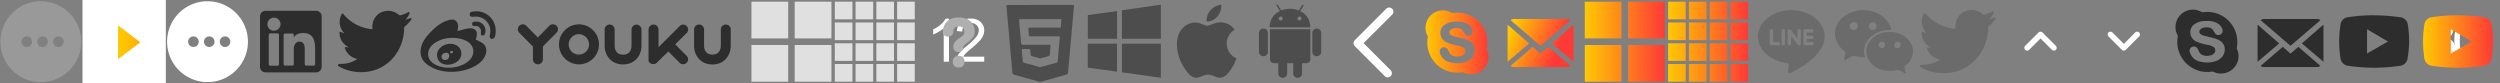 <svg id="圖層_1" data-name="圖層 1" xmlns="http://www.w3.org/2000/svg" xmlns:xlink="http://www.w3.org/1999/xlink" width="1500" height="50" viewBox="0 0 1500 50"><rect x="0" y="0" width="1500" height="50" fill="#808080" stroke="none"/><defs><style>.cls-1{fill:#fff;}.cls-2{fill:#999;}.cls-3{fill:url(#未命名漸層_16);}.cls-11,.cls-4{fill:#2d2d2d;}.cls-5{fill:#e0e0e0;}.cls-6{fill:url(#未命名漸層_6);}.cls-7{fill:url(#未命名漸層_6-2);}.cls-8{fill:#4d4d4d;}.cls-9{fill:#afafaf;}.cls-10{fill:#6b6b6b;}.cls-11,.cls-12{fill-rule:evenodd;}.cls-12{fill:url(#未命名漸層_6-3);}.cls-13{fill:url(#未命名漸層_6-4);}.cls-14{fill:url(#未命名漸層_6-5);}.cls-15{fill:url(#未命名漸層_6-6);}.cls-16{fill:url(#未命名漸層_6-7);}.cls-17{fill:url(#未命名漸層_6-8);}</style><linearGradient id="未命名漸層_16" x1="70.82" y1="25.38" x2="84.18" y2="25.38" gradientUnits="userSpaceOnUse"><stop offset="0" stop-color="#ffc803"/><stop offset="0.36" stop-color="#ffc203"/><stop offset="0.85" stop-color="#ffb103"/><stop offset="1" stop-color="#ffaa03"/></linearGradient><linearGradient id="未命名漸層_6" x1="1000.87" y1="25" x2="1048.87" y2="25" gradientUnits="userSpaceOnUse"><stop offset="0" stop-color="#ffc803"/><stop offset="1" stop-color="#ff3a36"/></linearGradient><linearGradient id="未命名漸層_6-2" x1="950.87" y1="25" x2="998.87" y2="25" xlink:href="#未命名漸層_6"/><linearGradient id="未命名漸層_6-3" x1="855.33" y1="25.37" x2="893.09" y2="25.37" xlink:href="#未命名漸層_6"/><linearGradient id="未命名漸層_6-4" x1="902.63" y1="27.63" x2="930.63" y2="39.29" xlink:href="#未命名漸層_6"/><linearGradient id="未命名漸層_6-5" x1="909.97" y1="10" x2="937.97" y2="21.67" xlink:href="#未命名漸層_6"/><linearGradient id="未命名漸層_6-6" x1="903.52" y1="25.49" x2="931.52" y2="37.16" xlink:href="#未命名漸層_6"/><linearGradient id="未命名漸層_6-7" x1="909.36" y1="11.46" x2="937.36" y2="23.13" xlink:href="#未命名漸層_6"/><linearGradient id="未命名漸層_6-8" x1="1453.77" y1="24.91" x2="1495.77" y2="24.91" xlink:href="#未命名漸層_6"/></defs><title>iconset</title><rect class="cls-1" x="49.5" y="-3" width="50" height="61"/><path class="cls-1" d="M1233.49,27.5l-8-8a1.68,1.68,0,0,0-1.19-.48h0a1.72,1.72,0,0,0-1.19.48l-8,8a1.69,1.69,0,0,0,1.2,2.88,1.67,1.67,0,0,0,1.19-.5l6.8-6.82,6.83,6.82a1.71,1.71,0,0,0,2.38,0,1.69,1.69,0,0,0,.49-1.2A1.71,1.71,0,0,0,1233.49,27.5Z"/><path class="cls-1" d="M1265.1,21.88l8,8a1.7,1.7,0,0,0,1.19.48h0a1.67,1.67,0,0,0,1.19-.49l8-8a1.68,1.68,0,0,0,0-2.38,1.65,1.65,0,0,0-1.19-.49,1.67,1.67,0,0,0-1.19.5l-6.8,6.82-6.82-6.83a1.73,1.73,0,0,0-2.39,0,1.71,1.71,0,0,0-.49,1.19A1.68,1.68,0,0,0,1265.1,21.88Z"/><path class="cls-1" d="M569.4,37h-3.16V16.87a16.2,16.2,0,0,1-3,2.18,21.09,21.09,0,0,1-3.33,1.64V17.63a19.08,19.08,0,0,0,4.64-3,12,12,0,0,0,2.82-3.44h2Z"/><path class="cls-1" d="M590.54,34v3h-17a5.61,5.61,0,0,1,.37-2.19A11.63,11.63,0,0,1,576,31.41a31.17,31.17,0,0,1,4.14-3.9,35,35,0,0,0,5.67-5.46,6.5,6.5,0,0,0,1.48-3.81,4.25,4.25,0,0,0-1.34-3.17,4.87,4.87,0,0,0-3.51-1.29,4.94,4.94,0,0,0-3.66,1.37,5.24,5.24,0,0,0-1.39,3.8l-3.25-.34a8,8,0,0,1,2.52-5.54,8.52,8.52,0,0,1,5.85-1.91,8.17,8.17,0,0,1,5.87,2.05,6.79,6.79,0,0,1,2.16,5.1,7.74,7.74,0,0,1-.63,3,11.65,11.65,0,0,1-2.1,3.15A53.12,53.12,0,0,1,582.89,29q-2.85,2.38-3.66,3.24A11,11,0,0,0,577.9,34Z"/><path class="cls-1" d="M1456.22,30.23l3.16-.42a7,7,0,0,0,1.86,3.87,4.53,4.53,0,0,0,3.19,1.19,5.09,5.09,0,0,0,3.77-1.55,5.23,5.23,0,0,0,1.54-3.83,4.87,4.87,0,0,0-5-5,9.25,9.25,0,0,0-2.23.35l.35-2.77.51,0A6.54,6.54,0,0,0,1467,21a3.62,3.62,0,0,0,1.62-3.25,3.88,3.88,0,0,0-1.18-2.89,4.2,4.2,0,0,0-3-1.14,4.33,4.33,0,0,0-3.08,1.16,5.78,5.78,0,0,0-1.58,3.48l-3.16-.56a8.08,8.08,0,0,1,2.63-4.93,7.61,7.61,0,0,1,5.12-1.75,8.46,8.46,0,0,1,3.88.9,6.6,6.6,0,0,1,2.72,2.47,6.43,6.43,0,0,1,.94,3.33,5.44,5.44,0,0,1-.9,3,6.17,6.17,0,0,1-2.65,2.18,6,6,0,0,1,3.55,2.18,6.7,6.7,0,0,1,1.26,4.16,7.6,7.6,0,0,1-2.46,5.72,8.62,8.62,0,0,1-6.22,2.35,8.07,8.07,0,0,1-5.63-2A7.79,7.79,0,0,1,1456.22,30.23Z"/><path class="cls-1" d="M1472.62,24.32a23.79,23.79,0,0,1,.94-7.35,9.16,9.16,0,0,1,2.8-4.3,7.11,7.11,0,0,1,4.66-1.51,7.67,7.67,0,0,1,3.64.83,6.94,6.94,0,0,1,2.59,2.41,13.07,13.07,0,0,1,1.6,3.83,25.86,25.86,0,0,1,.58,6.09,23.73,23.73,0,0,1-.93,7.33,9.19,9.19,0,0,1-2.79,4.3,7.85,7.85,0,0,1-10.54-1.15Q1472.62,31.59,1472.62,24.32Zm3.25,0q0,6.34,1.49,8.45a4.24,4.24,0,0,0,7.33,0c1-1.4,1.48-4.22,1.48-8.44s-.49-7.06-1.48-8.45a4.39,4.39,0,0,0-3.7-2.09,4.06,4.06,0,0,0-3.48,1.84Q1475.88,18,1475.87,24.32Z"/><path class="cls-2" d="M16.07,21.84A3.17,3.17,0,1,0,19.23,25,3.17,3.17,0,0,0,16.07,21.84Zm9.48,0A3.17,3.17,0,1,0,28.72,25,3.17,3.17,0,0,0,25.55,21.84Zm9.49,0A3.17,3.17,0,1,0,38.2,25,3.17,3.17,0,0,0,35,21.84ZM24.5,49.25a24.25,24.25,0,0,1,0-48.5,24.25,24.25,0,0,1,17.15,41.4A24.13,24.13,0,0,1,24.5,49.25Z"/><path class="cls-1" d="M116.07,21.84A3.17,3.17,0,1,0,119.23,25,3.17,3.17,0,0,0,116.07,21.84Zm9.48,0A3.17,3.17,0,1,0,128.72,25,3.17,3.17,0,0,0,125.55,21.84Zm9.49,0A3.17,3.17,0,1,0,138.2,25,3.17,3.17,0,0,0,135,21.84ZM124.5,49.25a24.25,24.25,0,0,1,0-48.5,24.25,24.25,0,0,1,17.15,41.4A24.13,24.13,0,0,1,124.5,49.25Z"/><polygon class="cls-3" points="84.18 25.38 70.82 15.23 70.82 35.52 70.82 35.53 70.83 35.53 84.18 25.38"/><path class="cls-4" d="M297.38,17.63c.19,2.51-.22,5.52-1.89,5.67-2.7.24-1.29-2.74-1.26-4.53a8.77,8.77,0,0,0-8.69-8.83c-1.23,0-4.09.84-3.65-1.76.2-1.15,1.17-1.12,2.14-1.25A11.48,11.48,0,0,1,297.38,17.63Z"/><path class="cls-4" d="M282,35.78a7.51,7.51,0,0,0,2-4.91c0-6.26-7.9-8.57-14.1-8.07a17.59,17.59,0,0,0-8.07,2.4c-1.94,1.13-4.22,3-4.79,5.79-1.27,6.29,5.57,9.24,10.59,9.58C273.45,41,279.26,38.9,282,35.78Zm3.4-12.09c3.15,1.72,6.92,2.57,6.3,7.68a9.88,9.88,0,0,1-1.64,3.91c-5.32,7.44-21.36,10.57-31.37,4.92-3.36-1.91-6.83-4.68-6.29-10.21.46-4.77,3.66-8.46,6.8-11.59,3-3,6.15-5.34,10.45-6.43,4.67-1.18,6,2.71,4.79,6.55,2.7-.18,8.42-3.2,11-.26C286.54,19.57,286.11,21.89,285.42,23.69Z"/><path class="cls-4" d="M291.22,17.63c.26,1.92-.29,3.58-1.39,3.65-1.83.12-1.15-1.26-1.26-2.9a3.44,3.44,0,0,0-1.64-2.51c-1.44-.67-3.65.49-3.65-1.51,0-1.48,1.29-1.33,2-1.39A5.43,5.43,0,0,1,291.22,17.63Z"/><path class="cls-4" d="M267.78,35.9c2.34-.56,2.67-5-.89-4.15C263.92,32.44,264.5,36.69,267.78,35.9Zm2.27-4.27a1,1,0,0,0,1.76-.51C271.68,30.21,270,30.35,270.05,31.63Zm6.43-1.39c2.68,8.11-11.3,11.89-13.86,4.91-1.72-4.66,2.39-8.37,6.68-8.83C273,26,275.67,27.81,276.48,30.24Z"/><path class="cls-4" d="M189.07,38.46a.89.89,0,0,1-.9.89h-4.44a.89.89,0,0,1-.89-.89V30.32c0-1.22.35-5.32-3.18-5.32-2.73,0-3.29,2.81-3.4,4.07v9.39a.89.89,0,0,1-.9.89h-4.29a.89.89,0,0,1-.9-.89V21a.9.9,0,0,1,.9-.9h4.29a.9.9,0,0,1,.9.9v1.51c1-1.52,2.52-2.7,5.74-2.7,7.11,0,7.07,6.65,7.07,10.3Zm-24.68-20a3.94,3.94,0,1,1,3.93-3.94A3.93,3.93,0,0,1,164.39,18.42Zm3,20a1,1,0,0,1-1,1h-4.14a1,1,0,0,1-1-1V21a1,1,0,0,1,1-1h4.14a1,1,0,0,1,1,1ZM189.6,6.48H159.34A3.35,3.35,0,0,0,156,9.82V40.08a3.34,3.34,0,0,0,3.34,3.34H189.6A3.34,3.34,0,0,0,193,40.08V9.82A3.35,3.35,0,0,0,189.6,6.48Z"/><path class="cls-4" d="M246.28,10.83a17.94,17.94,0,0,1-3.05,1,9.49,9.49,0,0,0,2.51-4,.5.5,0,0,0-.73-.58,17.43,17.43,0,0,1-4.66,1.92,1,1,0,0,1-.29,0,1.25,1.25,0,0,1-.82-.31,9.5,9.5,0,0,0-6.31-2.38,10.11,10.11,0,0,0-3,.46,9.21,9.21,0,0,0-6.23,6.66,10,10,0,0,0-.23,3.52.33.33,0,0,1-.09.26.32.32,0,0,1-.26.12h0a25,25,0,0,1-17.2-9.19.5.5,0,0,0-.82.07,9.55,9.55,0,0,0,1.56,11.6,8.51,8.51,0,0,1-2.18-.85.5.5,0,0,0-.74.43,9.53,9.53,0,0,0,5.57,8.8h-.2a7.92,7.92,0,0,1-1.61-.16.51.51,0,0,0-.57.65,9.58,9.58,0,0,0,7.55,6.5,17.6,17.6,0,0,1-9.86,3h-1.1a.73.73,0,0,0-.71.55.75.75,0,0,0,.36.84,26.21,26.21,0,0,0,13.16,3.55A26.44,26.44,0,0,0,227.52,41a24.87,24.87,0,0,0,8.23-6.16,27.1,27.1,0,0,0,5-8.44,26.67,26.67,0,0,0,1.71-9.24V17a1.6,1.6,0,0,1,.61-1.26,19,19,0,0,0,3.79-4.17A.5.5,0,0,0,246.28,10.83Z"/><path class="cls-4" d="M412,15.64a2.92,2.92,0,0,0-2.09-.87,2.87,2.87,0,0,0-2.11.89L395.12,28.32V17.73a3,3,0,0,0-6,0V35.54a1.62,1.62,0,0,0,0,.31v0a1.36,1.36,0,0,0,0,.27s0,.08,0,.12,0,.1,0,.16,0,.08,0,.13l.06.16s0,.06,0,.1a.85.85,0,0,0,.08.17l.07.08.1.16.06.08c.06.09.12.15.18.23s.09.1.15.14l0,0a1.21,1.21,0,0,0,.2.19l.11.06.16.12.1.06a1.86,1.86,0,0,0,.19.11s.06,0,.1,0a3.52,3.52,0,0,0,.61.18.2.2,0,0,1,.11,0,.82.82,0,0,0,.22,0h.45l.21,0h.06l.08,0,.1,0,.19,0,.08,0,.25-.08.06,0,.18-.08s.06,0,.09-.05a.7.7,0,0,0,.16-.1l.08-.06s.1-.06.14-.1l.09-.06.14-.13.06-.06L401,30.89l6.76,6.78a3,3,0,0,0,4.22,0,2.93,2.93,0,0,0,0-4.18l-6.86-6.87L412,19.8A2.9,2.9,0,0,0,412,15.64Z"/><path class="cls-4" d="M347.25,32.75a6.11,6.11,0,1,1,6.17-6.11A6.14,6.14,0,0,1,347.25,32.75Zm0-18.14a12,12,0,1,0,12.14,12A12.08,12.08,0,0,0,347.25,14.61Z"/><path class="cls-4" d="M331.72,14.59a3,3,0,0,0-2.12.88l-6.9,7-6.91-7a3,3,0,0,0-4.23,0,3,3,0,0,0,0,4.18l8.18,8.24v7.71a3,3,0,0,0,6,0V27.85l8.18-8.24a2.93,2.93,0,0,0,0-4.18A3.14,3.14,0,0,0,331.72,14.59Z"/><path class="cls-4" d="M381.92,14.77a3,3,0,0,0-3,3v9.75c0,.89-.25,5.27-5.07,5.27h0c-4.82,0-5.06-4.38-5.06-5.27V17.73a3,3,0,0,0-6,0v9.75c0,5.56,3.8,11.18,11.05,11.18h0c7.26,0,11.05-5.62,11.05-11.18V17.73A3,3,0,0,0,381.92,14.77Z"/><path class="cls-4" d="M438.5,17.73a3,3,0,0,0-6,0V27.5c0,.89-.24,5.25-5.06,5.25h0c-4.78,0-5-4.36-5-5.25V17.73a3,3,0,0,0-6,0V27.5c0,5.56,3.79,11.18,11,11.18h0c7.24,0,11-5.62,11-11.18V17.73Z"/><path class="cls-5" d="M500.87,11.59V1h10.59V11.59Zm12.47,0V1h10.59V11.59Zm12.47,0V1H536.4V11.59Zm12.47,0V1h10.59V11.59ZM500.87,24.06V13.47h10.59V24.06Zm12.47,0V13.47h10.59V24.06Zm12.47,0V13.47H536.4V24.06Zm12.47,0V13.47h10.59V24.06ZM500.87,36.53V25.94h10.59V36.53Zm12.47,0V25.94h10.59V36.53Zm12.47,0V25.94H536.4V36.53Zm12.47,0V25.94h10.59V36.53ZM500.87,49V38.41h10.59V49Zm12.47,0V38.41h10.59V49Zm12.47,0V38.41H536.4V49Zm12.47,0V38.41h10.59V49Z"/><path class="cls-5" d="M450.87,23.05V1h22.05V23.05Zm25.95,0V1h22.05V23.05ZM450.87,49V27h22.05V49Zm25.95,0V27h22.05V49Z"/><path class="cls-6" d="M1000.87,11.59V1h10.59V11.59Zm12.47,0V1h10.59V11.59Zm12.47,0V1h10.59V11.59Zm12.47,0V1h10.59V11.59Zm-37.41,12.47V13.47h10.59V24.06Zm12.47,0V13.47h10.59V24.06Zm12.47,0V13.47h10.59V24.06Zm12.47,0V13.47h10.59V24.06Zm-37.41,12.47V25.94h10.59V36.53Zm12.47,0V25.94h10.59V36.53Zm12.47,0V25.94h10.59V36.53Zm12.47,0V25.94h10.59V36.53ZM1000.87,49V38.41h10.59V49Zm12.47,0V38.41h10.59V49Zm12.47,0V38.41h10.59V49Zm12.47,0V38.41h10.59V49Z"/><path class="cls-7" d="M950.87,23.05V1h22V23.05Zm26,0V1h22V23.05Zm-26,26V27h22V49Zm26,0V27h22V49Z"/><path class="cls-8" d="M758.08,17.13H758a2.62,2.62,0,0,0-2.62,2.61V31.12A2.63,2.63,0,0,0,758,33.74h.11a2.63,2.63,0,0,0,2.62-2.62V19.74A2.63,2.63,0,0,0,758.08,17.13Z"/><path class="cls-8" d="M762,35.52a2.4,2.4,0,0,0,2.4,2.39h2.57v6.15a2.61,2.61,0,0,0,2.61,2.62h.11a2.63,2.63,0,0,0,2.62-2.62V37.91h3.59v6.15a2.62,2.62,0,0,0,2.62,2.62h.11a2.62,2.62,0,0,0,2.61-2.62V37.91h2.57a2.4,2.4,0,0,0,2.4-2.39v-18H762Z"/><path class="cls-8" d="M779.69,12.28a1.17,1.17,0,1,1,1.17-1.17A1.17,1.17,0,0,1,779.69,12.28Zm-11.27,0a1.17,1.17,0,1,1,1.17-1.17A1.17,1.17,0,0,1,768.42,12.28Zm11.67-5.63,2-3.15a.44.44,0,0,0-.13-.6.43.43,0,0,0-.6.13l-2.11,3.25a14,14,0,0,0-10.46,0L766.72,3a.44.44,0,0,0-.61-.13.42.42,0,0,0-.12.6l2,3.15a10.32,10.32,0,0,0-6.16,9.1c0,.24,0,.47,0,.71h24.31c0-.24,0-.47,0-.71A10.33,10.33,0,0,0,780.09,6.65Z"/><path class="cls-8" d="M790,17.13h.11a2.62,2.62,0,0,1,2.62,2.62V31.12a2.62,2.62,0,0,1-2.62,2.62H790a2.61,2.61,0,0,1-2.61-2.61V19.74A2.62,2.62,0,0,1,790,17.13Z"/><path class="cls-8" d="M730.47,9.83a9.67,9.67,0,0,0,2.28-7,9.83,9.83,0,0,0-6.46,3.32A9.18,9.18,0,0,0,724,12.93,8.12,8.12,0,0,0,730.47,9.83ZM736,26.13a9.91,9.91,0,0,1,4.73-8.35,10.24,10.24,0,0,0-8-4.35c-3.41-.34-6.66,2-8.39,2s-4.41-2-7.24-1.9A10.72,10.72,0,0,0,708,19c-3.87,6.71-1,16.66,2.78,22.1,1.84,2.66,4,5.65,6.92,5.55s3.83-1.8,7.19-1.8,4.3,1.8,7.24,1.74,4.88-2.71,6.71-5.39a24.22,24.22,0,0,0,3-6.23A9.7,9.7,0,0,1,736,26.13Z"/><path class="cls-8" d="M636.82,12.17c0,.37-.09,1-.13,1.45l-.09,1.05c0,.42-.09,1-.12,1.33s-.06.58-.06.58h-18.7a.68.68,0,0,0-.7.76l.32,3.68a.86.86,0,0,0,.84.77h17.1a.61.61,0,0,1,.62.68c0,.38-.09,1-.13,1.45l-1.06,11.87c0,.43-.08,1-.1,1.2s-.38.52-.78.64l-8.94,2.47-.75.21-.75-.2-8.95-2.48a1.21,1.21,0,0,1-.81-1l-.58-6.46a.69.69,0,0,1,.7-.76h3.58a.84.84,0,0,1,.83.76l.23,2.53a1.19,1.19,0,0,0,.81,1l4.18,1.13.75.2.74-.2,4.2-1.14a1.18,1.18,0,0,0,.81-1l.45-5.07a.69.69,0,0,0-.7-.77h-16.1a.85.85,0,0,1-.84-.76l-1.12-12.5c0-.42-.09-1.08-.13-1.45a.66.66,0,0,1,.71-.68h24A.65.65,0,0,1,636.82,12.17ZM604.58,3a.7.7,0,0,0-.7.77l3.57,40a1.21,1.21,0,0,0,.81,1l15.12,4.2a3.36,3.36,0,0,0,1.48,0L640,44.71a1.18,1.18,0,0,0,.81-1l3.57-40a.69.69,0,0,0-.7-.77Z"/><path class="cls-8" d="M670.21,43l-17.53-2.4V26.22h17.53Zm26.31-16.8V46.68l-23.39-3.29V26.22Zm-23.39-20,23.39-3.4V23.29H673.13ZM652.69,23.29l0-14.25,17.54-2.39V23.29Z"/><path class="cls-9" d="M568.87,22a3.74,3.74,0,0,0,1-.17,3.15,3.15,0,0,0,1-.53,2.84,2.84,0,0,0,.8-.94A2.9,2.9,0,0,0,572,19a6.77,6.77,0,0,1,.1-1.07,2.48,2.48,0,0,1,.42-1,2.53,2.53,0,0,1,1-.78,4,4,0,0,1,1.69-.3,7.61,7.61,0,0,1,1,.07,3,3,0,0,1,1.12.38,2.5,2.5,0,0,1,.91.94,3.41,3.41,0,0,1,.37,1.74,3.06,3.06,0,0,1-.48,1.76A5.94,5.94,0,0,1,576.88,22c-.5.38-1,.75-1.58,1.09a9.87,9.87,0,0,0-1.59,1.24A6.09,6.09,0,0,0,572.49,26,5.31,5.31,0,0,0,572,28.4a3.53,3.53,0,0,0,.14.89,2.54,2.54,0,0,0,.48.9,2.83,2.83,0,0,0,.93.71,3.41,3.41,0,0,0,1.49.29,3,3,0,0,0,2.21-.74,2.63,2.63,0,0,0,.71-1.88,1.74,1.74,0,0,1,.17-.8,3.78,3.78,0,0,1,.29-.51,4.42,4.42,0,0,1,.9-.86l1.31-1c.47-.35,1-.74,1.46-1.16a10.56,10.56,0,0,0,1.36-1.4,6.73,6.73,0,0,0,1-1.67,5,5,0,0,0,.39-2,9.71,9.71,0,0,0-.61-3.52,7.44,7.44,0,0,0-1.82-2.75,8.46,8.46,0,0,0-3-1.79,12.39,12.39,0,0,0-4.19-.64,12.14,12.14,0,0,0-3.63.48A9,9,0,0,0,569,12.24,7.26,7.26,0,0,0,567.29,14a9.3,9.3,0,0,0-1,1.95,9.44,9.44,0,0,0-.49,1.83,11.38,11.38,0,0,0-.13,1.42,2.64,2.64,0,0,0,.89,2A3.4,3.4,0,0,0,568.87,22Z"/><path class="cls-9" d="M575.21,33.51a3.8,3.8,0,0,0-2.6.82,3.44,3.44,0,0,0-.9,2.64,3.5,3.5,0,0,0,.9,2.65,3.67,3.67,0,0,0,2.6.86,3.59,3.59,0,0,0,2.56-.86,3.48,3.48,0,0,0,.91-2.65,3.55,3.55,0,0,0-.86-2.64A3.69,3.69,0,0,0,575.21,33.51Z"/><path class="cls-1" d="M832.62,46.41a2.45,2.45,0,0,1-1.76-.73l-18-18a2.51,2.51,0,0,1,0-3.54l18.9-18.9a2.5,2.5,0,0,1,3.54,3.54L818.13,25.89l16.26,16.25a2.5,2.5,0,0,1-1.77,4.27Z"/><g id="Group_4213" data-name="Group 4213"><path id="twitter" class="cls-10" d="M1196.78,10.49a18.38,18.38,0,0,1-3.14,1,9.77,9.77,0,0,0,2.58-4.1h0a.52.52,0,0,0-.33-.65.51.51,0,0,0-.42,0h0a18.15,18.15,0,0,1-4.8,2,1.45,1.45,0,0,1-.3,0,1.31,1.31,0,0,1-.84-.32,9.73,9.73,0,0,0-6.48-2.45,10.56,10.56,0,0,0-3.11.47,9.5,9.5,0,0,0-6.4,6.85,10.44,10.44,0,0,0-.24,3.61.33.33,0,0,1-.08.27.41.41,0,0,1-.27.13h0A25.75,25.75,0,0,1,1155.25,8h0a.51.51,0,0,0-.72-.08.53.53,0,0,0-.12.14h0A9.83,9.83,0,0,0,1156,20a9.13,9.13,0,0,1-2.24-.87h0a.52.52,0,0,0-.69.2.55.55,0,0,0-.07.25h0a9.83,9.83,0,0,0,5.73,9h-.21a9.24,9.24,0,0,1-1.66-.16h0a.51.51,0,0,0-.6.41.53.53,0,0,0,0,.25h0a9.81,9.81,0,0,0,7.76,6.68,18,18,0,0,1-10.13,3.09h-1.13a.76.76,0,0,0-.74.57.78.78,0,0,0,.37.86,27,27,0,0,0,13.52,3.64,27.26,27.26,0,0,0,11.56-2.45,25.55,25.55,0,0,0,8.45-6.33,27.62,27.62,0,0,0,5.18-8.67,27.28,27.28,0,0,0,1.76-9.49v-.15a1.65,1.65,0,0,1,.63-1.3,19.32,19.32,0,0,0,3.89-4.28h0a.51.51,0,0,0-.63-.75Z"/></g><g id="Group_4211" data-name="Group 4211"><path id="wechat" class="cls-10" d="M1142.93,39.62a11,11,0,0,0,4.87-8.77c0-6.43-6.24-11.7-14-11.7s-14,5.27-14,11.7,6.24,11.7,14,11.7a19.41,19.41,0,0,0,4.68-.58h.39a1.19,1.19,0,0,1,.78.19l3.12,1.75h.2a.42.42,0,0,0,.39-.39v-.39l-.59-2.34V40.4C1142.54,40.21,1142.73,39.82,1142.93,39.62ZM1118,6.09c-9.36,0-17,6.24-17,14a13.7,13.7,0,0,0,5.84,10.72,1.42,1.42,0,0,1,.39,1v.39l-.78,2.93v.39a.52.52,0,0,0,.45.58h.14l.39-.19,3.71-2.15a1.49,1.49,0,0,1,1-.19h.58a16.87,16.87,0,0,0,5.46.78h1a7.63,7.63,0,0,1-.78-3.51c0-7,6.82-12.87,15.4-12.87h1C1133.37,11.16,1126.35,6.09,1118,6.09Zm11.11,22.81a1.95,1.95,0,1,1,2-1.95h0a2.09,2.09,0,0,1-2,1.95Zm9.36,0a1.95,1.95,0,1,1,2-1.95,2.09,2.09,0,0,1-2,1.95ZM1112.32,18a2.34,2.34,0,1,1-.15-4.68h.15a2.26,2.26,0,0,1,2.34,2.16v.18A2.52,2.52,0,0,1,1112.32,18Zm11.31,0a2.34,2.34,0,0,1,0-4.68,2.26,2.26,0,0,1,2.34,2.16v.18a2.52,2.52,0,0,1-2.35,2.34Z"/></g><g id="Group_4212" data-name="Group 4212"><path id="Subtraction_40" data-name="Subtraction 40" class="cls-10" d="M1073.88,43.91h0a1.05,1.05,0,0,1-.81-.37,1,1,0,0,1-.27-.84l.41-3.75a1.08,1.08,0,0,0-1-1.2h0a25.3,25.3,0,0,1-3.56-.64,23.48,23.48,0,0,1-3.28-1.12,21.81,21.81,0,0,1-3-1.55,20,20,0,0,1-2.56-1.93,17.89,17.89,0,0,1-2.09-2.26,14.77,14.77,0,0,1-1.58-2.54,13.65,13.65,0,0,1-1-2.77,12.8,12.8,0,0,1,.06-6.15,13.93,13.93,0,0,1,1.16-3,15.18,15.18,0,0,1,1.85-2.7,17.09,17.09,0,0,1,2.44-2.37,19.6,19.6,0,0,1,3-1.94,22.07,22.07,0,0,1,3.39-1.46,25,25,0,0,1,11.7-.94,24.08,24.08,0,0,1,3.66.88,22.08,22.08,0,0,1,3.33,1.39,21.08,21.08,0,0,1,2.92,1.84,17.86,17.86,0,0,1,2.44,2.24,15.4,15.4,0,0,1,1.89,2.58,13.67,13.67,0,0,1,1.26,2.85,12.86,12.86,0,0,1,.56,3.08c0,.51,0,1,0,1.55a12.13,12.13,0,0,1-.16,1.21,13.37,13.37,0,0,1-1.53,4.38c-.16.29-.63,1-1.25,1.87s-1.14,1.58-1.4,1.88a30.77,30.77,0,0,1-2.6,2.76,38.71,38.71,0,0,1-3.49,2.91q-2.17,1.61-4.49,3c-1.73,1-3.61,2-5.61,3A1,1,0,0,1,1073.88,43.91Zm9.18-26.42a1,1,0,0,0-1,1v7.72a1,1,0,0,0,1,1h4.09a1,1,0,1,0,0-2h-3.07V23.39h3.07a1,1,0,1,0,0-2h-3.07V19.53h3.07a1,1,0,1,0,0-2Zm-13.31,0a.8.8,0,0,0-.8.8v8.16a.8.8,0,0,0,.8.8h.45a.8.8,0,0,0,.8-.8h0V18.29a.8.8,0,0,0-.8-.8Zm-6.88,0a1,1,0,0,0-1,1v7.72a1,1,0,0,0,1,1H1067a1,1,0,0,0,0-2h-3.07v-6.7a1,1,0,0,0-1-1Zm11.71,4.05h0l4.2,5.44a1,1,0,0,0,.7.28h0a1,1,0,0,0,.72-.32,1.11,1.11,0,0,0,.3-.75V18.51a1,1,0,0,0-2,0v4.71s-4.07-5.31-4.13-5.39a1,1,0,0,0-.76-.34h0a1,1,0,0,0-.71.33,1.05,1.05,0,0,0-.29.73v7.68a1,1,0,0,0,2,0V21.54Z"/></g><path class="cls-11" d="M1342.17,29.41a1.3,1.3,0,0,1-.1-.8A18,18,0,0,0,1322.14,7.3a2.37,2.37,0,0,1-1.52-.28A10.43,10.43,0,0,0,1306.45,21a1.76,1.76,0,0,1,.19,1.27,17.7,17.7,0,0,0-.26,3,11.29,11.29,0,0,0,.1,1.81,18,18,0,0,0,19.76,16c.34,0,.68-.08,1-.13a1.32,1.32,0,0,1,.85.14,9.92,9.92,0,0,0,6.13.88A10.39,10.39,0,0,0,1343,32.14,10.86,10.86,0,0,0,1342.17,29.41Zm-9,4.8a8.8,8.8,0,0,1-4.25,2.63,16.18,16.18,0,0,1-9.3,0,7.85,7.85,0,0,1-5.69-5.49,2.48,2.48,0,0,1,2.81-3.36,2.45,2.45,0,0,1,1.89,1.38c.26.46.48,1,.71,1.43a4.43,4.43,0,0,0,3.74,2.64,7.72,7.72,0,0,0,4.14-.54,3.74,3.74,0,0,0,1.33-1,2.47,2.47,0,0,0-.17-3.48l-.23-.18a10,10,0,0,0-4-1.41,29.76,29.76,0,0,1-5.77-1.67,6.19,6.19,0,0,1-4-4.24,5.82,5.82,0,0,1,2.11-6.24,10.83,10.83,0,0,1,6.1-2.09h1.53a11.81,11.81,0,0,1,5.85,1.15,6.64,6.64,0,0,1,3.24,3.16,3.25,3.25,0,0,1,.28,2.25,2.34,2.34,0,0,1-1.85,1.76,2.25,2.25,0,0,1-2.56-.88c-.3-.44-.59-.89-.86-1.35a4.15,4.15,0,0,0-3.7-2.26,9.85,9.85,0,0,0-2.36.17,4.11,4.11,0,0,0-1.87,1,1.79,1.79,0,0,0-.31,2.5,2.1,2.1,0,0,0,.41.38,5.83,5.83,0,0,0,2.26,1c1.9.49,3.81.94,5.71,1.44a15.35,15.35,0,0,1,3,1.15C1335.83,26.27,1335.51,31.6,1333.22,34.21Z"/><path class="cls-12" d="M892.17,29.82a1.3,1.3,0,0,1-.1-.8A18,18,0,0,0,872.14,7.71a2.31,2.31,0,0,1-1.52-.28,10.43,10.43,0,0,0-14.17,13.93,1.76,1.76,0,0,1,.19,1.27,17.7,17.7,0,0,0-.26,3,11.29,11.29,0,0,0,.1,1.81,18,18,0,0,0,19.76,16.05l1-.14a1.32,1.32,0,0,1,.85.14,9.92,9.92,0,0,0,6.13.88A10.39,10.39,0,0,0,893,32.56,10.81,10.81,0,0,0,892.17,29.82Zm-8.95,4.8A8.8,8.8,0,0,1,879,37.25a16.18,16.18,0,0,1-9.3,0A7.85,7.85,0,0,1,864,31.76a2.48,2.48,0,0,1,2.81-3.36,2.45,2.45,0,0,1,1.89,1.38c.26.46.48,1,.71,1.43a4.43,4.43,0,0,0,3.74,2.64,7.72,7.72,0,0,0,4.14-.54,3.74,3.74,0,0,0,1.33-1,2.45,2.45,0,0,0-.17-3.47,2.11,2.11,0,0,0-.23-.19,10,10,0,0,0-4-1.41,29.76,29.76,0,0,1-5.77-1.67,6.19,6.19,0,0,1-4-4.24,5.82,5.82,0,0,1,2.11-6.24,10.83,10.83,0,0,1,6.1-2.09h1.53A11.81,11.81,0,0,1,880,14.15a6.64,6.64,0,0,1,3.24,3.16,3.25,3.25,0,0,1,.28,2.25,2.34,2.34,0,0,1-1.85,1.76,2.25,2.25,0,0,1-2.56-.88c-.3-.44-.59-.89-.86-1.35a4.15,4.15,0,0,0-3.7-2.26,9.85,9.85,0,0,0-2.36.17,4.11,4.11,0,0,0-1.87,1,1.79,1.79,0,0,0-.31,2.5,1.84,1.84,0,0,0,.41.38,5.83,5.83,0,0,0,2.26,1c1.9.49,3.81.94,5.71,1.44a15.35,15.35,0,0,1,3,1.15C885.83,26.68,885.51,32,883.22,34.62Z"/><path class="cls-4" d="M1374.31,32.2l-4.64-4.08L1356.4,39.49a2.7,2.7,0,0,0,1.85.73h32.12a2.7,2.7,0,0,0,1.85-.73L1379,28.12Z"/><path class="cls-4" d="M1392.22,12.12a2.64,2.64,0,0,0-1.85-.72h-32.12a2.65,2.65,0,0,0-1.85.73l17.91,15.35Z"/><polygon class="cls-4" points="1354.55 14.79 1354.55 37.06 1367.5 26.05 1354.55 14.79"/><polygon class="cls-4" points="1381.12 26.05 1394.07 37.06 1394.07 14.78 1381.12 26.05"/><path class="cls-13" d="M924.31,32.2l-4.64-4.08L906.4,39.49a2.7,2.7,0,0,0,1.85.73h32.12a2.7,2.7,0,0,0,1.85-.73L929,28.12Z"/><path class="cls-14" d="M942.22,12.12a2.64,2.64,0,0,0-1.85-.72H908.25a2.65,2.65,0,0,0-1.85.73l17.91,15.35Z"/><polygon class="cls-15" points="904.55 14.79 904.55 37.06 917.5 26.05 904.55 14.79"/><polygon class="cls-16" points="931.12 26.05 944.07 37.06 944.07 14.78 931.12 26.05"/><path class="cls-4" d="M1444.66,14.53a5.13,5.13,0,0,0-4.51-4.18,112.87,112.87,0,0,0-15.73-1.17,91.29,91.29,0,0,0-15.73,1.17,5,5,0,0,0-4.35,4.18,68.66,68.66,0,0,0-.84,10.38,70.63,70.63,0,0,0,.84,10.37,5.32,5.32,0,0,0,4.35,4.18,113,113,0,0,0,15.73,1.18,111.07,111.07,0,0,0,15.73-1.18,5.15,5.15,0,0,0,4.35-4.18,68.09,68.09,0,0,0,1-10.37A68.66,68.66,0,0,0,1444.66,14.53ZM1420.23,32.1V17.54l12.55,7.37Z"/><path class="cls-17" d="M1494.93,14.53a5.13,5.13,0,0,0-4.52-4.18,112.61,112.61,0,0,0-15.73-1.17A91.46,91.46,0,0,0,1459,10.35a5,5,0,0,0-4.35,4.18,70.28,70.28,0,0,0-.83,10.38,72.32,72.32,0,0,0,.83,10.37,5.35,5.35,0,0,0,4.35,4.18,113.14,113.14,0,0,0,15.73,1.18,110.81,110.81,0,0,0,15.73-1.18,5.13,5.13,0,0,0,4.35-4.18,67.86,67.86,0,0,0,1-10.37A70,70,0,0,0,1494.93,14.53ZM1470.5,32.1V17.54l12.55,7.37Z"/></svg>